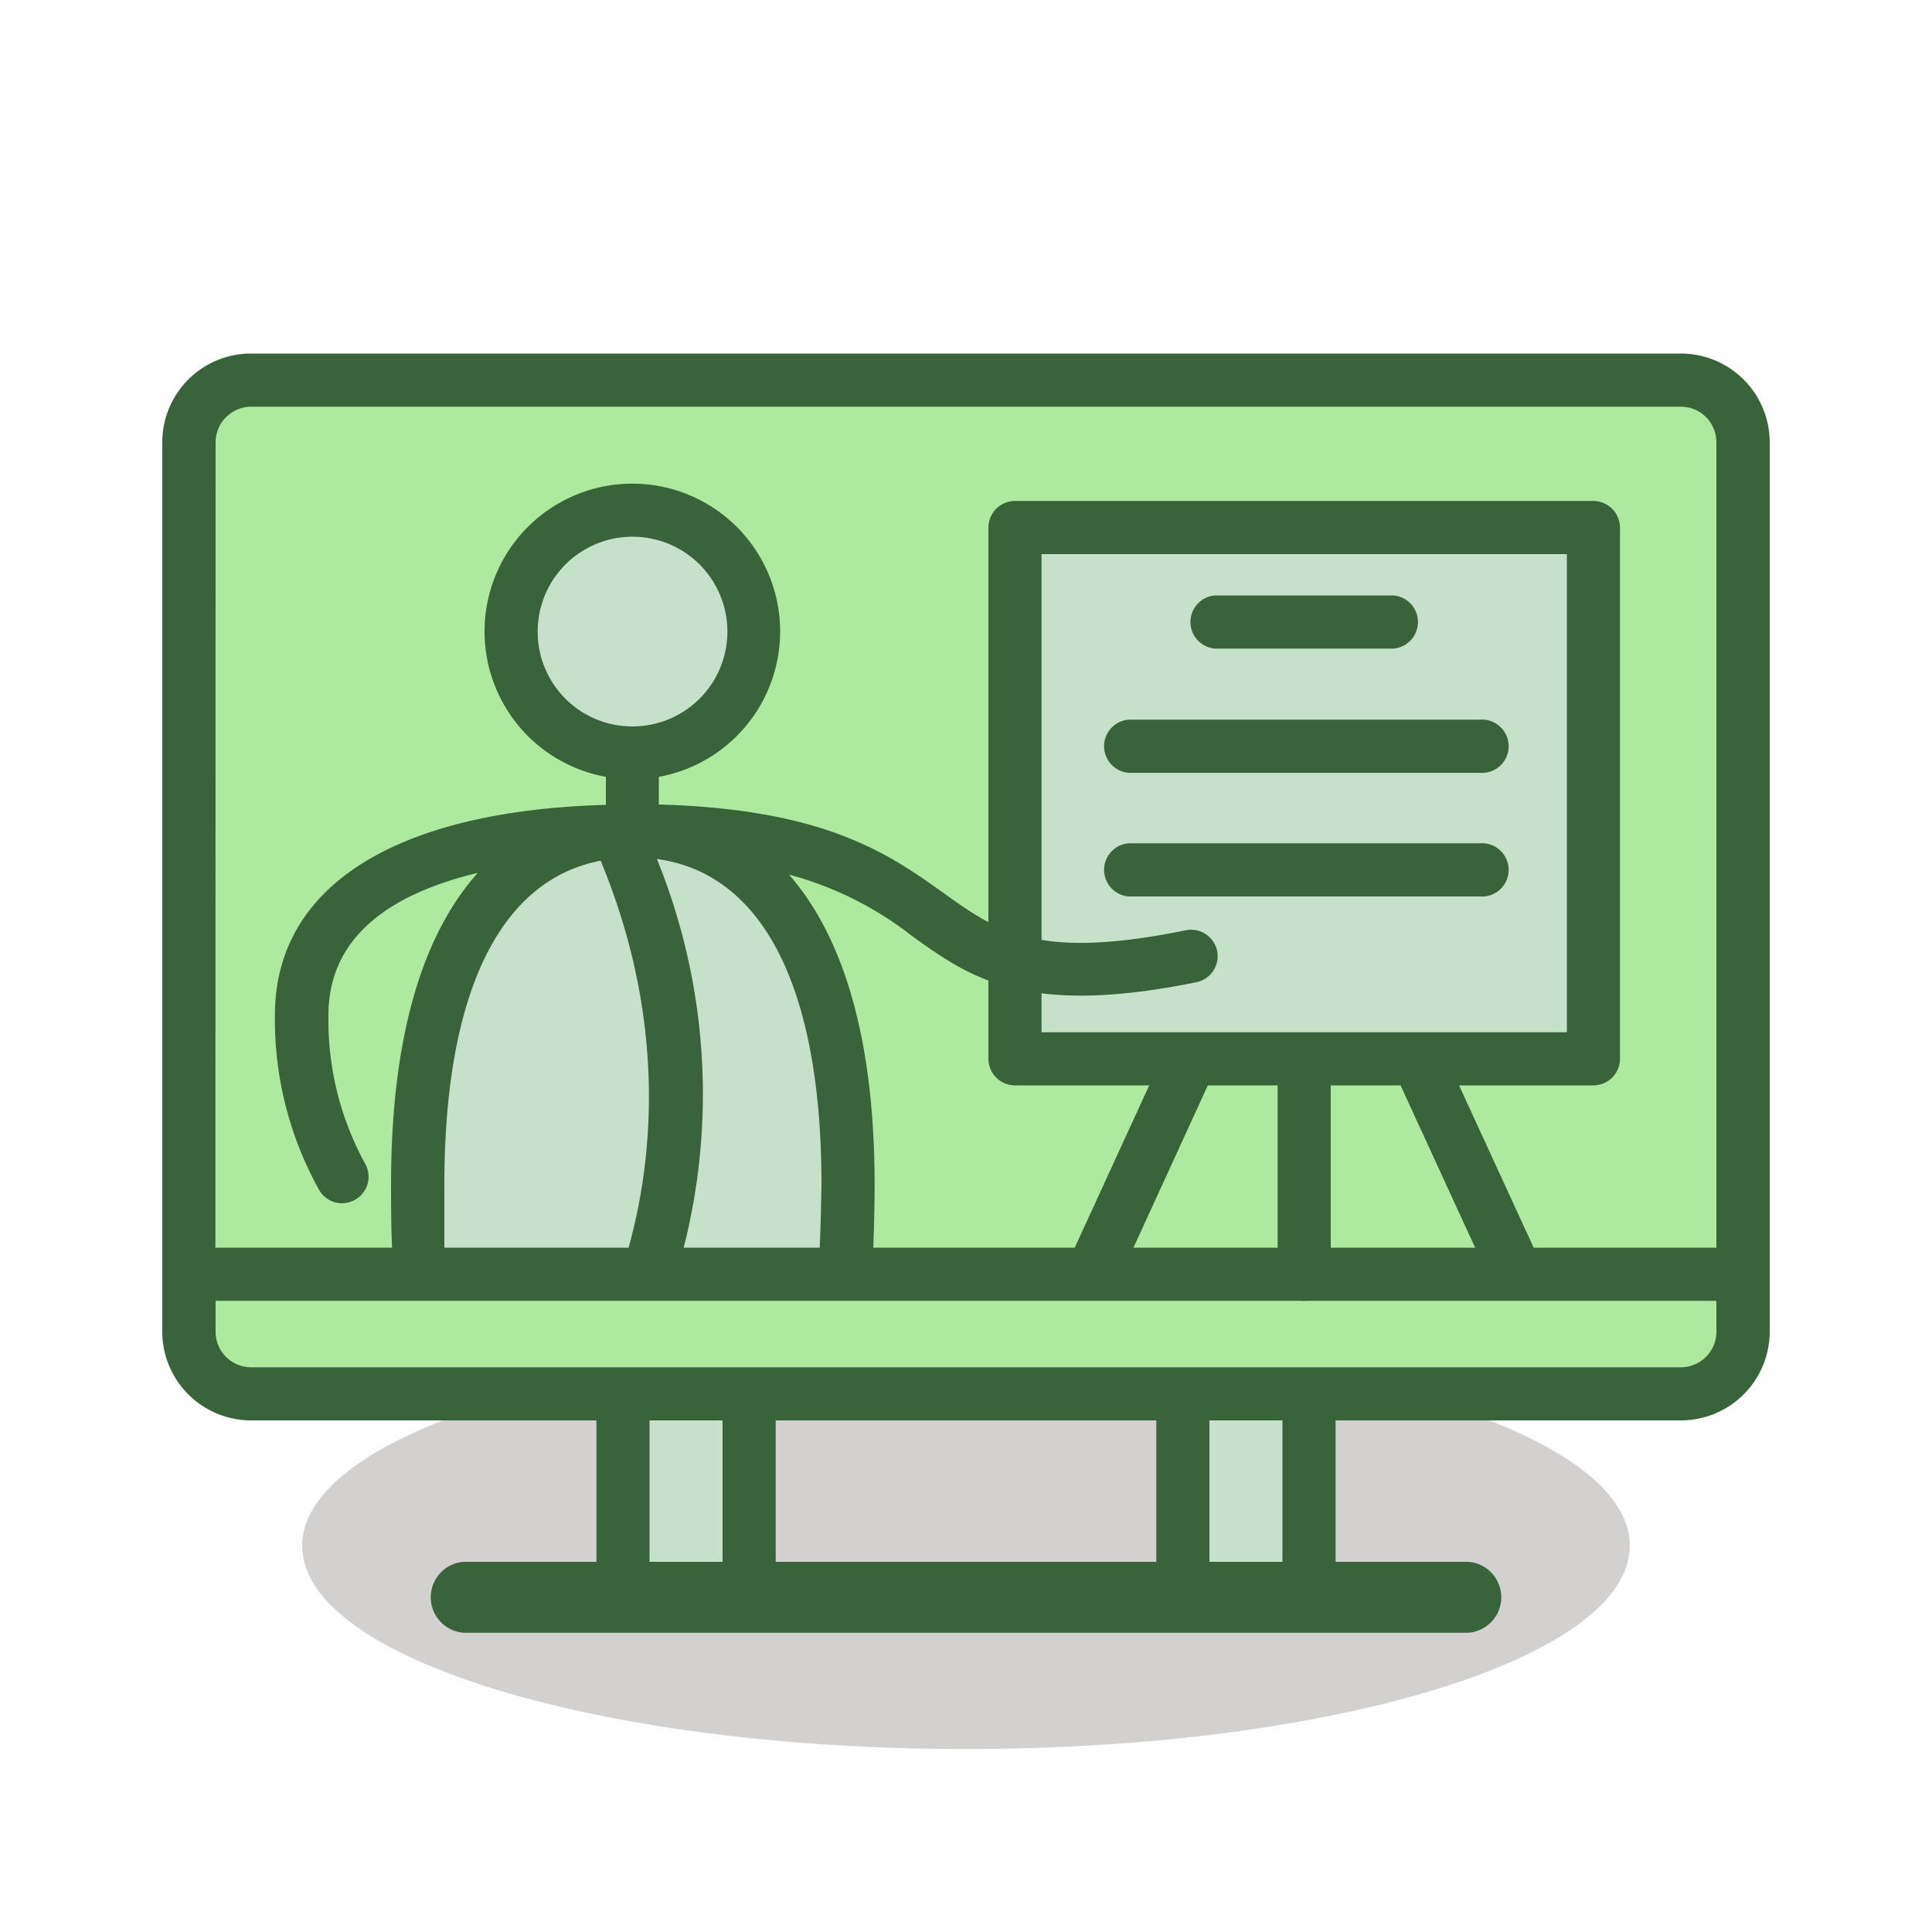 <svg id="圖層_1" data-name="圖層 1" xmlns="http://www.w3.org/2000/svg" viewBox="0 0 100 100"><defs><style>.cls-1{fill:#231815;opacity:0.2;}.cls-2{fill:#c6e1c9;}.cls-3{fill:#ade99f;}.cls-4{fill:#39643a;}</style></defs><path class="cls-1" d="M50,69.48c-19,0-34.36,4.7-34.36,10.53S31,90.53,50,90.53,84.36,85.82,84.36,80,69,69.48,50,69.48Z"/><rect class="cls-2" x="32.24" y="72.15" width="6.53" height="10.52"/><rect class="cls-2" x="61.22" y="72.15" width="6.53" height="10.52"/><path class="cls-3" d="M87,19.68H13a3.21,3.21,0,0,0-3.21,3.2V66H90.22V22.88A3.21,3.21,0,0,0,87,19.68Z"/><path class="cls-4" d="M90.22,67.36H9.78A1.38,1.38,0,0,1,8.4,66V22.88A4.59,4.59,0,0,1,13,18.3H87a4.6,4.6,0,0,1,4.6,4.58V66A1.38,1.38,0,0,1,90.22,67.36ZM11.15,64.61H88.84V22.88A1.84,1.84,0,0,0,87,21.05H13a1.85,1.85,0,0,0-1.84,1.83Z"/><path class="cls-4" d="M56.5,67.33a1.52,1.52,0,0,1-.57-.13,1.36,1.36,0,0,1-.67-1.82L63.5,47.43A1.38,1.38,0,0,1,66,48.58l-8.25,18A1.39,1.39,0,0,1,56.5,67.33Z"/><path class="cls-4" d="M78.5,67.33a1.38,1.38,0,0,1-1.25-.8L69,48.58a1.38,1.38,0,0,1,2.5-1.15l8.25,17.95a1.36,1.36,0,0,1-.68,1.82A1.44,1.44,0,0,1,78.5,67.33Z"/><rect class="cls-2" x="52.54" y="27.31" width="29.94" height="27.49"/><path class="cls-4" d="M82.47,56.18H52.54a1.38,1.38,0,0,1-1.38-1.38V27.31a1.38,1.38,0,0,1,1.38-1.38H82.47a1.38,1.38,0,0,1,1.38,1.38V54.8A1.38,1.38,0,0,1,82.47,56.18ZM53.91,53.43H81.1V28.68H53.91Z"/><path class="cls-2" d="M39,32.69a6.28,6.28,0,1,1-6.28-6.28A6.28,6.28,0,0,1,39,32.69Z"/><path class="cls-2" d="M43.76,65.47c-6.06,4.57-16,4.57-22,0-.08-1.55-.12-3-.12-4.14C21.59,48,26.58,43,32.73,43s11.15,5,11.15,18.33C43.88,62.5,43.84,63.92,43.76,65.47Z"/><path class="cls-4" d="M63,49.22a1.38,1.38,0,0,0-1.62-1.07c-7.66,1.56-9.72.09-12.56-1.94S42.7,41.88,34.1,41.64V40.21a7.65,7.65,0,1,0-2.74,0v1.45c-10.9.3-17.13,4.22-17.13,10.88a18.1,18.1,0,0,0,2.26,9,1.36,1.36,0,0,0,1.21.74,1.44,1.44,0,0,0,.64-.16,1.37,1.37,0,0,0,.58-1.85A15.45,15.45,0,0,1,17,52.54c0-4.29,3.59-6.37,7.73-7.36-2.49,2.78-4.49,7.65-4.49,16.15,0,1.19,0,2.65.11,4.21a1.39,1.39,0,0,0,.54,1,19.73,19.73,0,0,0,11.24,3.68l.24,0h.38a19.88,19.88,0,0,0,11.86-3.68,1.47,1.47,0,0,0,.55-1c.07-1.56.11-3,.11-4.21,0-8.42-2-13.28-4.43-16.06a17.77,17.77,0,0,1,6.37,3.18c3,2.16,5.87,4.19,14.71,2.39A1.38,1.38,0,0,0,63,49.22ZM27.83,32.69a4.91,4.91,0,1,1,4.9,4.91A4.9,4.9,0,0,1,27.83,32.69ZM23,61.33c0-9.91,2.86-15.78,8.09-16.78,4.67,11.26,1.57,20.29.44,22.92A17.26,17.26,0,0,1,23,64.75C23,63.48,23,62.31,23,61.33Zm19.45,3.42a16.82,16.82,0,0,1-7.92,2.66A32.3,32.3,0,0,0,34,44.46c5.51.76,8.52,6.68,8.52,16.87C42.5,62.31,42.48,63.48,42.42,64.75Z"/><path class="cls-3" d="M9.78,68.93A3.21,3.21,0,0,0,13,72.15H87a3.22,3.22,0,0,0,3.22-3.22V66H9.78Z"/><path class="cls-4" d="M90.22,64.58H9.78A1.37,1.37,0,0,0,8.4,66v3A4.6,4.6,0,0,0,13,73.52H30.87v7.32H24a1.84,1.84,0,0,0,0,3.67H76a1.84,1.84,0,0,0,0-3.67H69.13V73.52H87a4.6,4.6,0,0,0,4.6-4.59V66A1.37,1.37,0,0,0,90.22,64.58Zm-56.6,8.94H37.4v7.32H33.62Zm26.23,0v7.32H40.15V73.52Zm6.53,7.32H62.6V73.52h3.78ZM88.84,68.93A1.84,1.84,0,0,1,87,70.77H13a1.84,1.84,0,0,1-1.84-1.84v-1.6H88.84Z"/><path class="cls-4" d="M67.5,67.33A1.38,1.38,0,0,1,66.13,66V54.8a1.38,1.38,0,0,1,2.75,0V66A1.38,1.38,0,0,1,67.5,67.33Z"/><path class="cls-4" d="M72.13,33.57H62.88a1.38,1.38,0,0,1,0-2.75h9.25a1.38,1.38,0,0,1,0,2.75Z"/><path class="cls-4" d="M76.59,40H58.41a1.38,1.38,0,0,1,0-2.75H76.59a1.38,1.38,0,1,1,0,2.75Z"/><path class="cls-4" d="M76.59,46.4H58.41a1.38,1.38,0,0,1,0-2.75H76.59a1.38,1.38,0,1,1,0,2.75Z"/></svg>